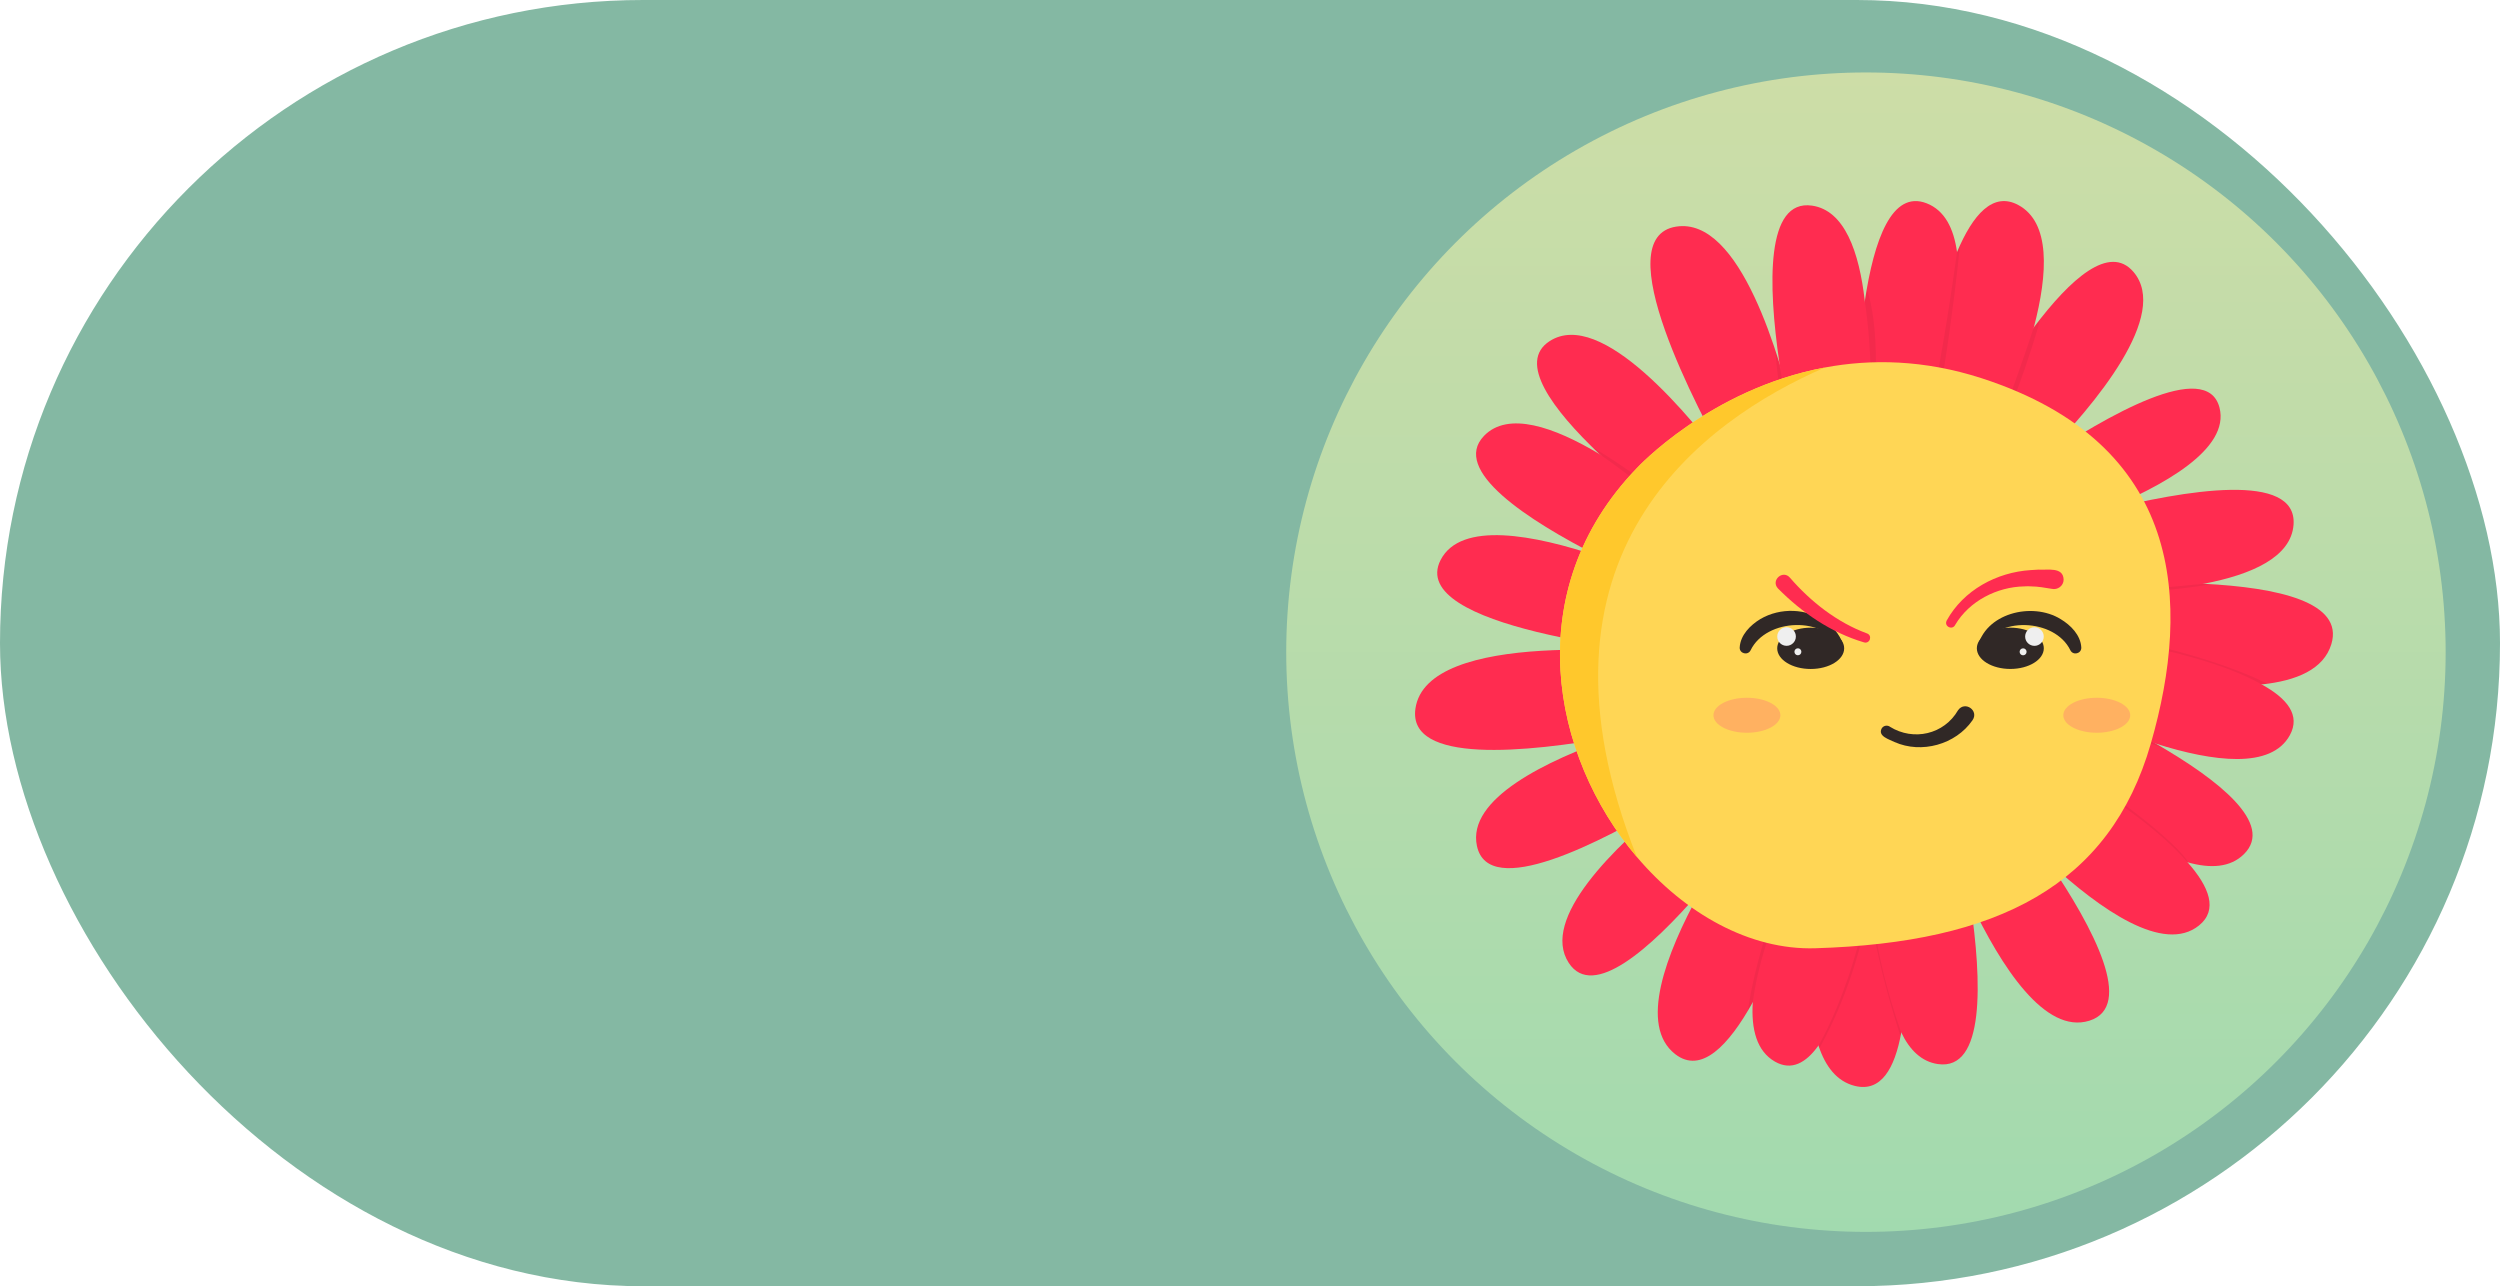 <svg width="138" height="71" viewBox="0 0 138 71" fill="none" xmlns="http://www.w3.org/2000/svg">
<rect width="138" height="71" rx="35.5" fill="#4D997A" fill-opacity="0.69"/>
<circle cx="103" cy="36" r="32" fill="url(#paint0_linear_254_791)"/>
<path d="M105.641 26.208H105.639C105.566 26.192 105.494 26.176 105.421 26.162C104.467 25.971 103.563 25.932 102.719 26C102.624 26.006 102.529 26.016 102.434 26.026C102.412 24.682 102.389 20.295 102.938 16.623C103.443 13.248 104.431 10.478 106.347 11.221C107.344 11.608 107.846 12.603 108.028 13.913C108.574 17.832 106.241 24.561 105.641 26.208Z" fill="#FF2C50"/>
<path d="M112.667 25.377H112.666C111.264 26.805 110.081 27.849 109.811 28.084C109.804 28.09 109.798 28.097 109.792 28.101C109.415 27.807 108.992 27.531 108.518 27.279H108.515C108.221 27.122 107.911 26.973 107.579 26.836L107.124 26.564C107.124 26.564 109.586 21.634 112.27 18.067C114.294 15.378 116.444 13.461 117.767 15.008C119.784 17.367 115.71 22.276 112.667 25.377Z" fill="#FF2C50"/>
<path d="M112.27 18.063C111.115 22.461 108.543 27.28 108.543 27.28L108.518 27.276H108.515C108.221 27.118 107.911 26.97 107.579 26.832C107.269 26.703 106.941 26.582 106.597 26.47C106.272 26.366 105.954 26.278 105.64 26.208H105.639C105.566 26.192 105.493 26.176 105.421 26.162C105.634 24.198 106.433 17.703 108.028 13.914C108.902 11.835 110.018 10.57 111.406 11.315C113.187 12.271 113.057 15.07 112.27 18.063Z" fill="#FF2C50"/>
<path d="M115.994 28.22C113.992 29.028 112.122 29.588 111.364 29.805C111.32 29.736 111.275 29.669 111.229 29.603C110.864 29.082 110.413 28.596 109.858 28.153H109.856L109.811 28.083L109.512 27.627C109.512 27.627 110.848 26.597 112.666 25.378H112.667C116.282 22.951 121.801 19.782 122.514 22.492C123.118 24.792 119.371 26.859 115.994 28.22Z" fill="#FF2C50"/>
<path d="M126.604 28.961C126.475 30.75 124.302 31.716 121.651 32.223H121.649C118.246 32.877 114.061 32.779 112.403 32.705C112.393 32.631 112.381 32.557 112.369 32.483C112.216 31.534 111.898 30.628 111.364 29.801C111.32 29.732 111.275 29.665 111.229 29.599C111.947 29.363 113.806 28.772 115.994 28.215C120.658 27.034 126.816 26.016 126.604 28.961Z" fill="#FF2C50"/>
<path d="M126.397 40.587C125.366 42.462 122.182 42.055 119.001 41.05C119 41.05 118.999 41.048 118.999 41.048C116.009 40.1 113.021 38.621 111.829 38.004C111.843 37.959 111.857 37.914 111.87 37.867C111.896 37.775 111.923 37.682 111.948 37.588C112.088 37.072 112.206 36.552 112.296 36.03C112.368 35.611 112.421 35.192 112.451 34.776C114.569 35.029 121.54 35.978 124.843 37.781C126.26 38.556 127.002 39.486 126.397 40.587Z" fill="#FF2C50"/>
<path d="M128.69 35.559C128.27 36.941 126.778 37.579 124.843 37.781C120.542 38.23 114.056 36.523 112.296 36.029C112.368 35.61 112.421 35.192 112.451 34.776C112.504 34.075 112.494 33.381 112.402 32.706C112.393 32.632 112.381 32.558 112.369 32.484C113.894 32.349 117.951 32.04 121.648 32.224H121.651C125.742 32.431 129.395 33.24 128.69 35.559Z" fill="#FF2C50"/>
<path d="M123.872 47.143C123.119 47.894 122.012 47.955 120.749 47.597C117.074 46.557 112.073 41.978 110.597 40.57C110.63 40.525 110.662 40.479 110.694 40.431C111.172 39.733 111.551 38.927 111.829 38.004C111.843 37.959 111.857 37.914 111.87 37.867C111.896 37.775 111.923 37.682 111.948 37.588C113.05 38.054 116.166 39.416 118.999 41.048C118.999 41.048 119 41.05 119.002 41.05C122.487 43.059 125.541 45.477 123.872 47.143Z" fill="#FF2C50"/>
<path d="M115.336 56.342C112.886 57.113 110.462 53.364 108.759 49.771C108.759 49.769 108.758 49.769 108.758 49.769C107.322 46.742 106.396 43.826 106.396 43.826L107.368 43.117C107.385 43.109 107.404 43.101 107.421 43.093C107.87 42.893 108.289 42.667 108.677 42.408H108.678C108.79 42.336 108.896 42.26 109.002 42.181C109.505 42.783 111.365 45.042 113.097 47.591C115.597 51.272 117.829 55.556 115.336 56.342Z" fill="#FF2C50"/>
<path d="M121.385 51.086C119.44 52.656 115.954 50.23 113.097 47.591C110.542 45.232 108.49 42.703 108.49 42.703L108.677 42.408H108.678C108.79 42.336 108.896 42.26 109.002 42.181C109.616 41.729 110.148 41.192 110.597 40.567C110.63 40.522 110.662 40.475 110.693 40.428C112.501 41.435 118.223 44.743 120.749 47.594C121.965 48.966 122.442 50.233 121.385 51.086Z" fill="#FF2C50"/>
<path d="M106.968 58.736C106.063 58.603 105.411 57.953 104.95 56.994C103.26 53.487 104.102 45.826 104.338 43.979C104.388 43.971 104.439 43.963 104.489 43.954C105.556 43.768 106.516 43.494 107.368 43.12C107.385 43.113 107.404 43.105 107.421 43.097C107.542 43.568 108.281 46.541 108.758 49.773C108.758 49.773 108.759 49.773 108.759 49.774C109.414 54.206 109.577 59.122 106.968 58.736Z" fill="#FF2C50"/>
<path d="M104.95 56.996C104.587 59 103.825 60.298 102.391 59.943C101.397 59.698 100.762 58.873 100.38 57.716C99.094 53.828 100.668 46.192 101.104 44.249H101.106C101.205 44.252 101.304 44.252 101.404 44.249C101.867 44.236 102.316 44.21 102.751 44.175H102.752C103.305 44.13 103.832 44.065 104.338 43.981C104.389 43.973 104.439 43.965 104.489 43.956C104.753 45.77 105.697 52.875 104.95 56.996Z" fill="#FF2C50"/>
<path d="M100.943 44.242C100.588 45.525 98.871 51.509 96.754 55.322C95.405 57.749 93.896 59.295 92.472 58.189C90.463 56.628 91.927 52.698 93.847 49.216C95.398 46.399 97.249 43.878 97.8 43.145C97.958 43.249 98.118 43.346 98.281 43.434C99.081 43.878 99.932 44.159 100.794 44.232C100.843 44.237 100.894 44.24 100.943 44.242Z" fill="#FF2C50"/>
<path d="M103.958 44.406C103.958 44.406 102.787 54.334 100.38 57.711C99.683 58.688 98.884 59.117 97.98 58.603C96.971 58.028 96.657 56.813 96.754 55.317C97.003 51.475 99.96 45.769 100.794 44.227C100.843 44.232 100.894 44.235 100.943 44.237C100.996 44.242 101.05 44.243 101.104 44.244H101.106C101.205 44.247 101.304 44.247 101.404 44.244C101.867 44.231 102.317 44.206 102.751 44.17H102.752L103.958 44.406Z" fill="#FF2C50"/>
<path d="M98.281 43.43C97.807 44.123 95.965 46.763 93.847 49.212C91.119 52.362 87.931 55.194 86.597 53.154C85.013 50.728 89.087 46.751 92.372 44.103C92.372 44.102 92.375 44.102 92.376 44.1C94.031 42.766 95.487 41.77 95.915 41.482C95.968 41.543 96.019 41.602 96.074 41.66C96.597 42.238 97.179 42.738 97.799 43.141C97.956 43.245 98.117 43.341 98.28 43.43H98.281Z" fill="#FF2C50"/>
<path d="M93.665 33.175C93.424 34.192 93.388 35.224 93.522 36.231C90.905 36.001 77.609 34.635 79.522 30.911C80.634 28.746 84.671 29.508 88.262 30.721C90.558 31.497 92.671 32.459 93.719 32.96C93.7 33.032 93.682 33.103 93.665 33.175Z" fill="#FF2C50"/>
<path d="M95.02 30.245C94.983 30.296 94.948 30.346 94.913 30.398C94.342 31.218 93.953 32.08 93.719 32.958C93.7 33.029 93.682 33.101 93.665 33.172C92.699 32.78 90.516 31.866 88.262 30.718C84.288 28.698 80.088 25.95 81.92 24.057C83.248 22.686 85.774 23.559 88.289 25.064C88.289 25.064 88.29 25.065 88.291 25.065C91.127 26.761 93.947 29.259 95.02 30.245Z" fill="#FF2C50"/>
<path d="M97.108 28.182C97.053 28.222 97 28.262 96.948 28.301C96.231 28.849 95.838 29.275 95.838 29.275C95.534 29.59 95.262 29.915 95.02 30.248C94.983 30.298 94.948 30.348 94.913 30.4C93.794 29.609 90.744 27.395 88.292 25.067L88.289 25.066C85.679 22.587 83.747 19.981 85.544 18.828C88.375 17.007 93.246 22.843 95.708 26.187C95.709 26.187 95.711 26.191 95.712 26.192C96.396 27.122 96.894 27.858 97.108 28.182Z" fill="#FF2C50"/>
<path d="M99.81 26.681C99.73 26.711 99.651 26.744 99.573 26.777C98.563 27.2 97.73 27.723 97.109 28.182C97.053 28.221 97 28.261 96.948 28.301C96.802 28.062 96.329 27.283 95.712 26.192C95.711 26.19 95.71 26.188 95.708 26.186C94.55 24.141 92.888 20.996 91.909 18.235C90.871 15.307 90.604 12.809 92.525 12.509C94.283 12.233 95.721 14.002 96.842 16.385C97.374 17.513 97.833 18.778 98.223 20.03C99.147 22.999 99.675 25.891 99.81 26.681Z" fill="#FF2C50"/>
<path d="M96.098 41.701C96.098 41.701 94.509 42.815 92.376 44.102C92.375 44.103 92.374 44.103 92.372 44.104C88.271 46.579 82.167 49.684 81.527 46.698C80.968 44.095 85.34 41.986 89.17 40.658C91.587 39.822 93.787 39.298 94.398 39.157C94.447 39.264 94.5 39.372 94.556 39.477C94.915 40.171 95.349 40.819 95.842 41.399C95.866 41.427 95.891 41.456 95.915 41.484C95.968 41.545 96.02 41.603 96.074 41.661L96.096 41.701H96.098Z" fill="#FF2C50"/>
<path d="M94.555 39.474C94.226 39.56 91.939 40.153 89.17 40.656C84.208 41.559 77.701 42.184 78.131 39.12C78.75 34.731 90.933 35.941 93.525 36.248C93.659 37.259 93.962 38.243 94.398 39.155C94.447 39.262 94.5 39.37 94.555 39.474Z" fill="#FF2C50"/>
<path d="M102.719 26.003C102.624 26.01 102.528 26.019 102.434 26.03C102.184 26.058 101.94 26.093 101.702 26.138C101.022 26.266 100.389 26.458 99.81 26.686C99.73 26.716 99.651 26.749 99.573 26.782C99.353 25.907 98.662 23.054 98.223 20.035C97.588 15.683 97.47 10.981 100.024 11.351C101.822 11.61 102.628 13.899 102.938 16.625C103.346 20.212 102.895 24.551 102.719 26.003Z" fill="#FF2C50"/>
<path opacity="0.05" d="M102.938 16.621L103.041 15.977C103.041 15.977 104.193 18.517 103.041 25.98L102.719 26C102.719 26 103.782 22.485 102.938 16.621Z" fill="black"/>
<path opacity="0.05" d="M99.573 26.785L99.344 26.884C99.344 26.884 98.488 24.845 97.991 19.315L98.286 20.46C98.286 20.46 99.057 24.901 99.573 26.785Z" fill="black"/>
<path opacity="0.05" d="M112.629 17.602C112.629 17.602 111.588 21.65 108.852 27.462C108.661 27.349 108.536 27.28 108.536 27.28C108.536 27.28 109.716 25.777 112.27 18.064L112.629 17.602Z" fill="black"/>
<path opacity="0.05" d="M108.028 13.914L108.192 13.54C108.192 13.54 107.39 21.807 106.038 26.317L105.64 26.208C105.64 26.208 106.728 23.339 108.029 13.914H108.028Z" fill="black"/>
<path opacity="0.05" d="M95.708 26.192L95.437 25.825C95.437 25.825 95.8 26.828 96.837 28.407L97.042 28.236C97.042 28.236 96.361 27.506 95.708 26.192Z" fill="black"/>
<path opacity="0.05" d="M88.292 25.073L87.885 24.681C87.885 24.681 90.983 26.392 95.062 30.172L94.915 30.405C94.915 30.405 91.046 26.942 88.293 25.073H88.292Z" fill="black"/>
<path opacity="0.05" d="M88.262 30.727L87.585 30.506C87.585 30.506 88.388 31.266 93.627 33.35L93.665 33.181C93.665 33.181 90.113 31.718 88.262 30.727Z" fill="black"/>
<path opacity="0.05" d="M91.139 36.022C91.139 36.022 92.98 36.18 93.523 36.233L93.544 36.388C93.544 36.388 91.99 36.353 90.654 35.986L91.139 36.021V36.022Z" fill="black"/>
<path opacity="0.05" d="M89.079 40.675C89.079 40.675 91.993 40.245 94.557 39.477L94.654 39.657C94.654 39.657 92.318 40.686 88.467 40.91L89.079 40.675Z" fill="black"/>
<path opacity="0.05" d="M96.075 41.667C96.075 41.667 94.068 42.671 92.372 44.109L91.646 44.541C91.646 44.541 93.089 43.221 95.876 41.444C96.109 41.708 96.075 41.667 96.075 41.667Z" fill="black"/>
<path opacity="0.05" d="M93.847 49.218C93.847 49.218 97.815 44.438 98.281 43.437L98.603 43.605C98.603 43.605 95.413 47.901 93.545 49.777L93.847 49.218Z" fill="black"/>
<path opacity="0.05" d="M100.943 44.239C100.943 44.239 97.382 50.483 96.754 55.319C96.54 55.697 96.483 55.789 96.483 55.789C96.483 55.789 97.14 50.345 100.713 44.222L100.943 44.24V44.239Z" fill="black"/>
<path opacity="0.05" d="M100.38 57.717C100.38 57.717 103.624 52.337 103.647 44.083C103.816 44.061 103.776 44.066 103.776 44.066C103.776 44.066 104.01 51.412 100.426 57.873C100.382 57.749 100.38 57.717 100.38 57.717Z" fill="black"/>
<path opacity="0.05" d="M104.95 56.996C104.95 56.996 103.282 52.459 103.341 49.21L103.26 49.67C103.26 49.67 103.111 51.564 104.909 57.213L104.95 56.996Z" fill="black"/>
<path opacity="0.05" d="M107.421 43.097C107.421 43.097 108.135 45.851 108.758 49.773L108.851 49.965C108.851 49.965 108.49 46.873 107.543 43.041L107.421 43.097Z" fill="black"/>
<path opacity="0.05" d="M113.097 47.595C113.097 47.595 109.761 44.372 108.677 42.412L108.551 42.498C108.551 42.498 109.643 44.397 113.574 48.31L113.097 47.595Z" fill="black"/>
<path opacity="0.05" d="M110.693 40.434C110.693 40.434 118.058 44.411 120.749 47.6C120.999 47.666 118.907 44.919 110.807 40.263L110.693 40.434Z" fill="black"/>
<path opacity="0.05" d="M119.002 41.051C119.002 41.051 115.356 39.63 111.948 37.589L111.895 37.78C111.895 37.78 115.064 39.697 119.472 41.326L119.002 41.051Z" fill="black"/>
<path opacity="0.05" d="M112.452 34.777C112.452 34.777 120.819 35.486 124.843 37.781L125.156 37.744C125.156 37.744 120.976 35.463 112.466 34.549L112.452 34.777Z" fill="black"/>
<path opacity="0.05" d="M112.667 25.373C112.667 25.373 111.622 27.04 109.902 28.187C110.063 28.323 109.999 28.265 109.999 28.265C109.999 28.265 111.977 26.746 113.066 25.108L112.667 25.373Z" fill="black"/>
<path opacity="0.05" d="M116.621 27.959C116.621 27.959 113.467 28.773 111.538 30.091C111.599 30.198 111.598 30.196 111.598 30.196C111.598 30.196 114.109 28.705 115.994 28.218L116.621 27.958V27.959Z" fill="black"/>
<path opacity="0.05" d="M112.403 32.707C112.403 32.707 115.116 32.878 121.649 32.225L122.021 32.246C122.021 32.246 119.367 32.81 112.432 32.947L112.403 32.707Z" fill="black"/>
<path d="M118.724 41.052C116.468 48.88 110.273 52.041 100.198 52.344C96.59 52.452 93.004 50.428 90.354 47.304C85.605 41.706 83.858 32.58 90.347 25.847C90.347 25.847 94.371 21.478 100.726 20.287C103.275 19.811 106.199 19.846 109.391 20.88C120.532 24.494 120.983 33.224 118.724 41.052Z" fill="#FFD655"/>
<path d="M90.354 47.306C85.605 41.709 83.858 32.582 90.347 25.849C90.347 25.849 94.371 21.48 100.726 20.289C94.019 23.209 83.729 30.596 90.354 47.306Z" fill="#FFC82C"/>
<path opacity="0.35" d="M96.43 40.448C97.451 40.448 98.278 40.015 98.278 39.482C98.278 38.948 97.451 38.516 96.43 38.516C95.41 38.516 94.582 38.948 94.582 39.482C94.582 40.015 95.41 40.448 96.43 40.448Z" fill="#FF6E79"/>
<path opacity="0.35" d="M115.742 40.448C116.762 40.448 117.589 40.015 117.589 39.482C117.589 38.948 116.762 38.516 115.742 38.516C114.721 38.516 113.894 38.948 113.894 39.482C113.894 40.015 114.721 40.448 115.742 40.448Z" fill="#FF6E79"/>
<path d="M101.603 35.84C100.778 33.975 97.488 34.121 96.634 35.894C96.482 36.199 96.015 36.079 96.031 35.741C96.071 35.052 96.618 34.508 97.171 34.172C98.278 33.523 99.732 33.577 100.768 34.306C101.268 34.665 101.688 35.19 101.772 35.795C101.788 35.896 101.636 35.934 101.601 35.837L101.603 35.84Z" fill="#302826"/>
<path d="M99.95 36.928C100.971 36.928 101.798 36.418 101.798 35.788C101.798 35.159 100.971 34.648 99.95 34.648C98.93 34.648 98.102 35.159 98.102 35.788C98.102 36.418 98.93 36.928 99.95 36.928Z" fill="#302826"/>
<path d="M98.618 35.649C98.902 35.649 99.132 35.419 99.132 35.136C99.132 34.852 98.902 34.622 98.618 34.622C98.334 34.622 98.104 34.852 98.104 35.136C98.104 35.419 98.334 35.649 98.618 35.649Z" fill="#EFEFEF"/>
<path d="M99.244 36.171C99.35 36.171 99.436 36.085 99.436 35.978C99.436 35.872 99.35 35.786 99.244 35.786C99.138 35.786 99.052 35.872 99.052 35.978C99.052 36.085 99.138 36.171 99.244 36.171Z" fill="#EFEFEF"/>
<path d="M109.147 35.798C109.534 33.849 112.172 33.2 113.748 34.175C114.301 34.508 114.85 35.052 114.888 35.744C114.899 36.086 114.435 36.196 114.285 35.896C113.431 34.123 110.144 33.976 109.316 35.842C109.285 35.941 109.128 35.901 109.145 35.8L109.147 35.798Z" fill="#302826"/>
<path d="M110.97 36.926C111.99 36.926 112.818 36.416 112.818 35.786C112.818 35.157 111.99 34.647 110.97 34.647C109.949 34.647 109.122 35.157 109.122 35.786C109.122 36.416 109.949 36.926 110.97 36.926Z" fill="#302826"/>
<path d="M112.302 35.651C112.585 35.651 112.815 35.421 112.815 35.138C112.815 34.854 112.585 34.624 112.302 34.624C112.018 34.624 111.788 34.854 111.788 35.138C111.788 35.421 112.018 35.651 112.302 35.651Z" fill="#EFEFEF"/>
<path d="M111.675 36.173C111.782 36.173 111.868 36.087 111.868 35.98C111.868 35.874 111.782 35.788 111.675 35.788C111.569 35.788 111.483 35.874 111.483 35.98C111.483 36.087 111.569 36.173 111.675 36.173Z" fill="#EFEFEF"/>
<path d="M104.328 40.119C105.625 40.923 107.314 40.541 108.085 39.204C108.465 38.667 109.26 39.227 108.878 39.764C107.947 41.101 106.064 41.622 104.577 40.96C104.3 40.817 103.632 40.642 103.873 40.203C103.972 40.048 104.183 40.011 104.331 40.119H104.328Z" fill="#302826"/>
<path d="M98.813 31.898C99.952 33.213 101.404 34.355 103.053 34.963C103.374 35.073 103.224 35.553 102.895 35.46C101.071 34.92 99.476 33.825 98.142 32.481C97.729 32.031 98.421 31.424 98.813 31.898Z" fill="#FF2C50"/>
<path d="M107.457 34.255C108.383 32.575 110.217 31.588 112.095 31.469L112.529 31.443C113.019 31.478 113.896 31.274 113.912 31.999C113.91 32.339 113.579 32.58 113.253 32.503C112.895 32.444 112.489 32.371 112.121 32.369C112.006 32.36 111.853 32.357 111.741 32.369C110.235 32.395 108.702 33.178 107.928 34.491C107.773 34.81 107.295 34.578 107.457 34.257V34.255Z" fill="#FF2C50"/>
<defs>
<linearGradient id="paint0_linear_254_791" x1="103" y1="4" x2="103" y2="68" gradientUnits="userSpaceOnUse">
<stop stop-color="#CDDDA7"/>
<stop offset="1" stop-color="#A2DAAF"/>
</linearGradient>
</defs>
</svg>
